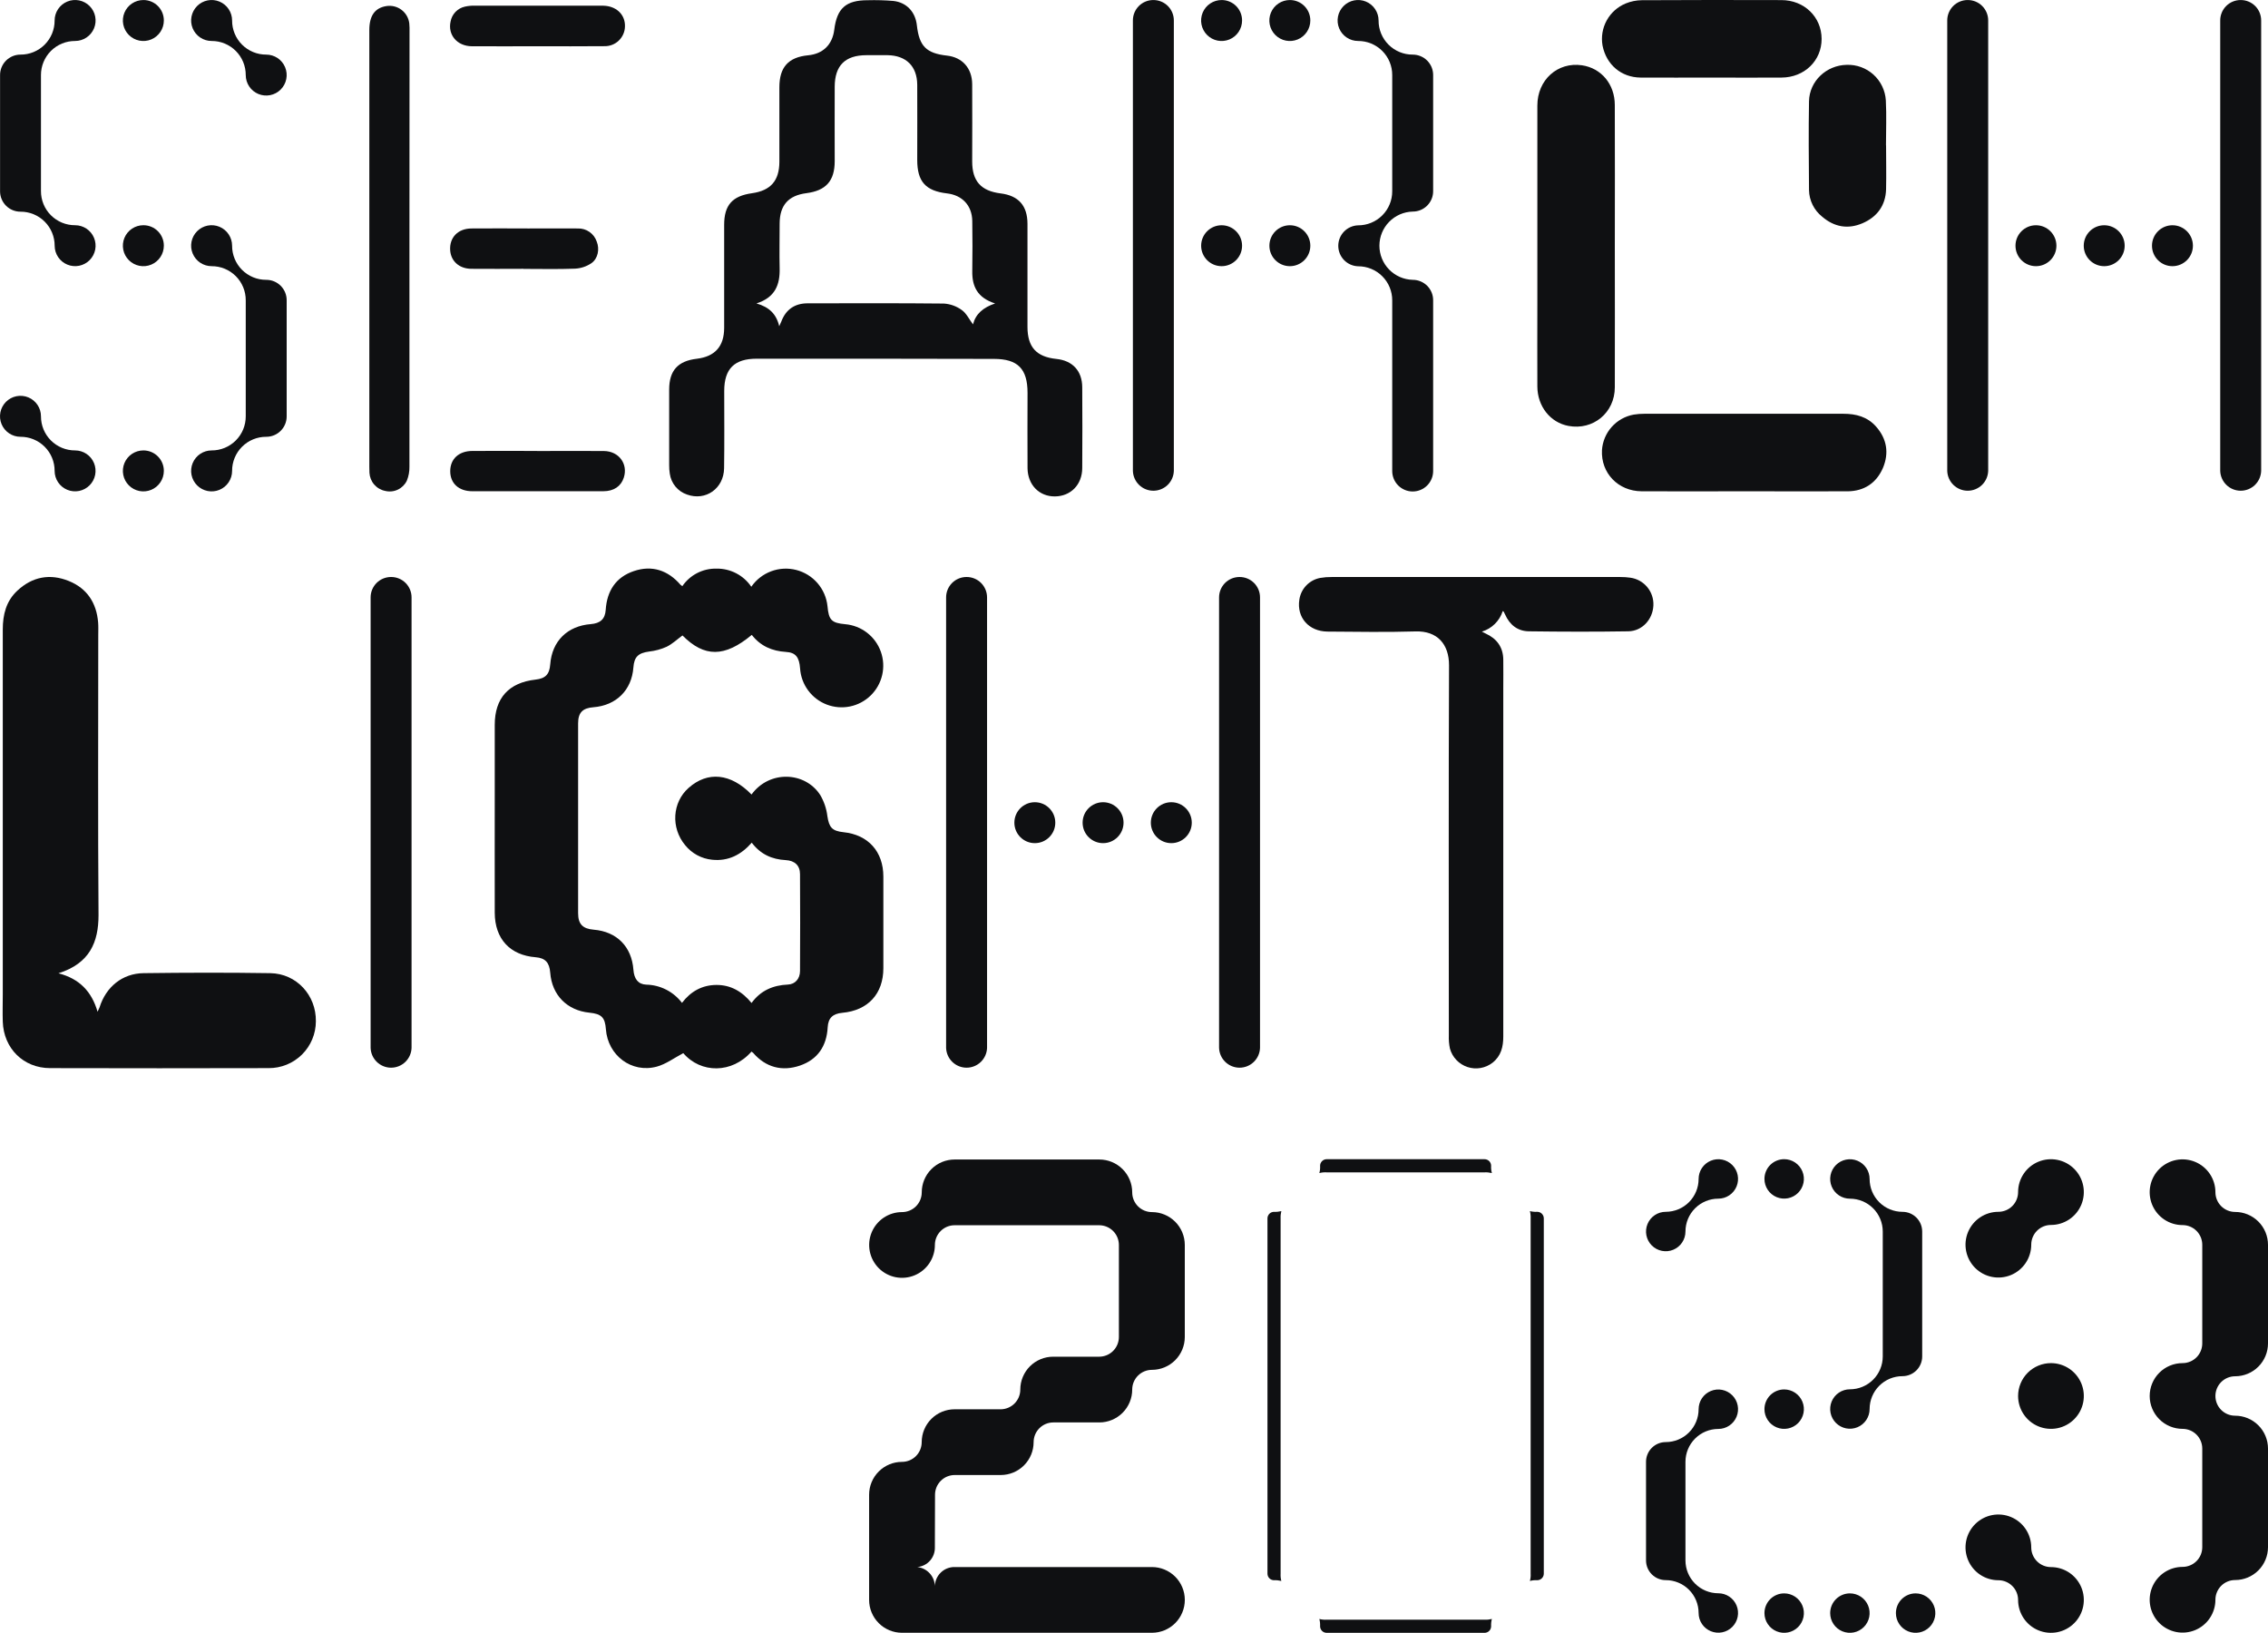<svg width="350" height="252" viewBox="0 0 350 252" fill="none" xmlns="http://www.w3.org/2000/svg">
<path d="M60.352 89.04C59.936 89.039 59.525 89.119 59.141 89.277C58.757 89.435 58.408 89.668 58.114 89.962C57.821 90.255 57.588 90.604 57.43 90.988C57.272 91.372 57.192 91.783 57.194 92.198V161.705C57.22 162.525 57.565 163.303 58.155 163.873C58.744 164.444 59.533 164.763 60.353 164.763C61.174 164.763 61.962 164.444 62.552 163.873C63.141 163.303 63.486 162.525 63.513 161.705V92.198C63.515 91.783 63.434 91.371 63.276 90.987C63.117 90.603 62.885 90.254 62.591 89.96C62.297 89.667 61.947 89.434 61.563 89.276C61.179 89.118 60.767 89.038 60.352 89.04Z" fill="#0F1012"/>
<path d="M180.758 130.112C182.502 130.112 183.916 128.698 183.916 126.954C183.916 125.21 182.502 123.796 180.758 123.796C179.014 123.796 177.6 125.21 177.6 126.954C177.6 128.698 179.014 130.112 180.758 130.112Z" fill="#0F1012"/>
<path d="M191.29 89.04C190.874 89.039 190.463 89.119 190.079 89.277C189.694 89.435 189.345 89.668 189.051 89.961C188.758 90.255 188.525 90.604 188.366 90.988C188.208 91.372 188.127 91.783 188.128 92.198V161.705C188.155 162.525 188.5 163.302 189.089 163.873C189.679 164.444 190.467 164.763 191.288 164.763C192.109 164.763 192.897 164.444 193.487 163.873C194.076 163.302 194.421 162.525 194.448 161.705V92.198C194.449 91.783 194.369 91.372 194.211 90.988C194.053 90.604 193.82 90.255 193.527 89.962C193.233 89.668 192.884 89.435 192.5 89.277C192.116 89.119 191.705 89.039 191.29 89.04Z" fill="#0F1012"/>
<path d="M159.696 130.112C161.44 130.112 162.854 128.698 162.854 126.954C162.854 125.21 161.44 123.796 159.696 123.796C157.952 123.796 156.538 125.21 156.538 126.954C156.538 128.698 157.952 130.112 159.696 130.112Z" fill="#0F1012"/>
<path d="M149.162 89.04C148.747 89.039 148.336 89.119 147.952 89.277C147.568 89.435 147.219 89.668 146.925 89.962C146.632 90.255 146.399 90.604 146.241 90.988C146.083 91.372 146.003 91.783 146.004 92.198V161.705C146.031 162.525 146.376 163.302 146.965 163.873C147.555 164.444 148.343 164.763 149.164 164.763C149.985 164.763 150.773 164.444 151.363 163.873C151.952 163.302 152.297 162.525 152.324 161.705V92.198C152.325 91.783 152.244 91.372 152.086 90.988C151.927 90.604 151.694 90.255 151.401 89.961C151.107 89.668 150.758 89.435 150.373 89.277C149.989 89.119 149.578 89.039 149.162 89.04Z" fill="#0F1012"/>
<path d="M170.228 130.112C171.972 130.112 173.386 128.698 173.386 126.954C173.386 125.21 171.972 123.796 170.228 123.796C168.484 123.796 167.07 125.21 167.07 126.954C167.07 128.698 168.484 130.112 170.228 130.112Z" fill="#0F1012"/>
<path d="M9.021 150.195C12.243 151.03 14.143 152.985 15.056 156.129C15.171 155.909 15.273 155.684 15.364 155.453C16.351 152.302 18.87 150.216 22.157 150.175C28.672 150.09 35.191 150.074 41.706 150.175C45.764 150.239 48.807 153.58 48.746 157.614C48.743 158.566 48.553 159.509 48.184 160.388C47.816 161.267 47.279 162.064 46.602 162.735C45.925 163.405 45.122 163.935 44.239 164.295C43.357 164.654 42.412 164.836 41.459 164.829C30.218 164.858 18.976 164.858 7.733 164.829C3.621 164.829 0.561 161.786 0.429 157.661C0.382 156.248 0.429 154.831 0.429 153.414C0.429 134.662 0.429 115.91 0.429 97.159C0.429 94.843 0.943 92.763 2.678 91.147C5.001 88.98 7.726 88.483 10.63 89.662C13.443 90.802 14.897 93.044 15.144 96.063C15.195 96.682 15.164 97.307 15.164 97.93C15.164 112.364 15.1 126.798 15.205 141.235C15.198 145.354 13.88 148.66 9.021 150.195Z" fill="#0F1012"/>
<path d="M115.977 122.608C118.716 118.835 124.237 119.038 126.587 122.696C127.167 123.687 127.539 124.786 127.679 125.925C127.943 127.667 128.389 128.238 130.178 128.424C133.985 128.82 136.318 131.409 136.321 135.274C136.321 139.981 136.321 144.688 136.321 149.397C136.321 153.367 133.954 155.926 130.005 156.291C128.514 156.43 127.811 157.086 127.73 158.533C127.571 161.438 126.171 163.51 123.442 164.44C120.714 165.37 118.178 164.741 116.21 162.455C116.136 162.387 116.055 162.328 115.967 162.279C112.981 165.688 108.156 165.681 105.445 162.519C104.048 163.25 102.78 164.21 101.357 164.599C97.458 165.65 93.8 162.864 93.502 158.827C93.371 157.008 92.826 156.46 90.966 156.274C87.521 155.936 85.175 153.57 84.911 150.104C84.793 148.535 84.137 147.835 82.669 147.72C78.707 147.412 76.363 144.89 76.35 140.846C76.333 134.557 76.35 128.268 76.35 121.983C76.35 118.602 76.35 115.237 76.35 111.863C76.35 107.721 78.507 105.344 82.649 104.874C84.184 104.702 84.796 104.063 84.914 102.507C85.188 98.94 87.552 96.597 91.159 96.313C92.63 96.198 93.381 95.539 93.475 94.102C93.668 91.174 95.041 89.064 97.827 88.124C100.613 87.184 103.074 87.992 105.019 90.244C105.106 90.321 105.2 90.391 105.299 90.454C105.882 89.601 106.668 88.907 107.587 88.435C108.506 87.962 109.528 87.727 110.56 87.749C111.619 87.731 112.666 87.977 113.606 88.465C114.546 88.953 115.349 89.668 115.943 90.545C116.694 89.457 117.759 88.626 118.996 88.162C120.234 87.698 121.583 87.624 122.864 87.951C124.144 88.277 125.294 88.987 126.159 89.987C127.023 90.986 127.561 92.227 127.699 93.541C127.889 95.691 128.325 96.134 130.448 96.327C131.672 96.435 132.838 96.892 133.81 97.644C134.781 98.395 135.517 99.409 135.93 100.566C136.343 101.723 136.415 102.973 136.139 104.17C135.863 105.367 135.25 106.459 134.372 107.318C133.494 108.177 132.388 108.766 131.186 109.016C129.983 109.265 128.734 109.165 127.587 108.727C126.44 108.289 125.442 107.531 124.712 106.543C123.983 105.555 123.551 104.379 123.47 103.153C123.344 101.415 122.793 100.695 121.292 100.604C119.135 100.472 117.35 99.691 116.017 97.973C111.832 101.456 108.701 101.469 105.32 98.061C104.511 98.653 103.768 99.366 102.885 99.802C102.028 100.189 101.115 100.439 100.18 100.543C98.507 100.769 97.868 101.348 97.746 102.998C97.489 106.497 95.105 108.867 91.565 109.141C89.922 109.266 89.219 109.963 89.215 111.62C89.202 121.384 89.202 131.15 89.215 140.917C89.215 142.608 89.922 143.325 91.626 143.467C95.186 143.761 97.485 146.084 97.749 149.647C97.857 151.068 98.479 151.889 99.72 151.947C100.794 151.968 101.848 152.233 102.805 152.72C103.762 153.207 104.596 153.904 105.245 154.76C106.598 152.981 108.366 152.001 110.57 151.994C112.775 151.987 114.537 153.008 115.98 154.777C117.397 152.832 119.311 152.035 121.613 151.933C122.712 151.886 123.453 151.024 123.459 149.86C123.489 144.874 123.489 139.886 123.459 134.895C123.459 133.567 122.651 132.803 121.245 132.728C119.125 132.617 117.367 131.832 116.011 130.04C114.374 131.907 112.396 132.931 109.894 132.671C109.086 132.593 108.302 132.354 107.588 131.968C106.874 131.583 106.244 131.058 105.735 130.426C103.497 127.751 103.747 123.809 106.266 121.587C109.215 118.97 112.785 119.325 115.977 122.608Z" fill="#0F1012"/>
<path d="M231.903 94.302C231.664 95.051 231.246 95.732 230.685 96.284C230.125 96.836 229.438 97.243 228.684 97.47C228.989 97.625 229.124 97.7 229.262 97.764C231 98.552 231.967 99.874 231.988 101.801C232.011 103.289 231.988 104.773 231.988 106.257C231.988 124.15 231.988 142.043 231.988 159.937C231.988 161.543 231.65 162.952 230.331 163.994C229.79 164.414 229.154 164.695 228.48 164.811C227.805 164.927 227.112 164.876 226.462 164.66C225.811 164.445 225.224 164.073 224.752 163.577C224.28 163.081 223.937 162.476 223.755 161.816C223.613 161.14 223.556 160.448 223.585 159.757C223.585 140.721 223.538 121.689 223.616 102.656C223.616 99.41 221.814 97.338 218.446 97.439C213.926 97.575 209.395 97.493 204.871 97.463C201.97 97.443 200.09 95.282 200.516 92.543C200.634 91.716 201.009 90.947 201.588 90.344C202.167 89.741 202.92 89.335 203.742 89.183C204.32 89.084 204.906 89.038 205.493 89.044C220.345 89.044 235.199 89.044 250.053 89.044C250.571 89.04 251.089 89.075 251.602 89.149C252.621 89.291 253.551 89.809 254.208 90.602C254.865 91.395 255.201 92.404 255.152 93.433C255.057 95.58 253.431 97.389 251.277 97.422C246.168 97.504 241.056 97.49 235.944 97.422C234.206 97.402 232.975 96.428 232.268 94.826C232.201 94.67 232.12 94.521 232.038 94.369C232.015 94.356 231.974 94.346 231.903 94.302Z" fill="#0F1012"/>
<path d="M41.082 43.182C40.39 43.185 39.704 43.051 39.064 42.787C38.424 42.523 37.843 42.136 37.353 41.646C36.864 41.157 36.476 40.576 36.213 39.936C35.949 39.296 35.815 38.61 35.818 37.918C35.818 37.292 35.633 36.681 35.286 36.161C34.939 35.64 34.446 35.235 33.868 34.995C33.291 34.755 32.655 34.692 32.041 34.813C31.428 34.935 30.864 35.236 30.422 35.678C29.979 36.12 29.678 36.683 29.556 37.297C29.433 37.91 29.496 38.546 29.735 39.123C29.974 39.701 30.38 40.195 30.899 40.543C31.419 40.89 32.031 41.076 32.656 41.076C33.349 41.073 34.035 41.207 34.675 41.47C35.315 41.734 35.897 42.121 36.387 42.611C36.877 43.1 37.264 43.682 37.528 44.322C37.792 44.962 37.927 45.648 37.924 46.34V64.244C37.927 64.936 37.792 65.622 37.528 66.262C37.264 66.902 36.877 67.484 36.387 67.973C35.897 68.463 35.315 68.85 34.675 69.114C34.035 69.377 33.349 69.511 32.656 69.508C32.031 69.508 31.42 69.693 30.9 70.041C30.38 70.388 29.975 70.882 29.735 71.46C29.496 72.037 29.433 72.673 29.555 73.286C29.677 73.899 29.979 74.463 30.421 74.905C30.863 75.347 31.426 75.648 32.039 75.77C32.653 75.892 33.288 75.829 33.866 75.59C34.444 75.351 34.937 74.946 35.285 74.426C35.632 73.906 35.818 73.295 35.818 72.669C35.815 71.977 35.949 71.291 36.213 70.652C36.476 70.012 36.864 69.43 37.353 68.941C37.843 68.451 38.424 68.064 39.064 67.8C39.704 67.537 40.39 67.402 41.082 67.405C41.497 67.406 41.909 67.325 42.293 67.167C42.677 67.008 43.026 66.776 43.319 66.482C43.613 66.188 43.845 65.839 44.003 65.455C44.161 65.071 44.242 64.659 44.24 64.244V46.34C44.242 45.925 44.161 45.514 44.003 45.13C43.845 44.746 43.613 44.397 43.319 44.103C43.025 43.81 42.676 43.577 42.293 43.419C41.909 43.261 41.497 43.181 41.082 43.182Z" fill="#0F1012"/>
<path d="M41.082 8.427C40.39 8.43 39.704 8.296 39.064 8.032C38.424 7.768 37.843 7.381 37.353 6.891C36.864 6.402 36.476 5.821 36.213 5.181C35.949 4.541 35.815 3.855 35.818 3.163C35.818 2.538 35.632 1.926 35.285 1.406C34.937 0.887 34.444 0.481 33.866 0.242C33.288 0.003 32.653 -0.06 32.039 0.062C31.426 0.184 30.863 0.485 30.421 0.927C29.979 1.369 29.677 1.933 29.555 2.546C29.433 3.159 29.496 3.795 29.735 4.373C29.975 4.95 30.38 5.444 30.9 5.791C31.42 6.139 32.031 6.324 32.656 6.324C33.349 6.321 34.035 6.455 34.675 6.718C35.315 6.982 35.897 7.369 36.387 7.859C36.877 8.348 37.265 8.93 37.528 9.57C37.792 10.21 37.927 10.896 37.924 11.589C37.925 12.213 38.11 12.823 38.458 13.342C38.805 13.861 39.299 14.265 39.876 14.504C40.453 14.742 41.088 14.804 41.7 14.682C42.312 14.56 42.875 14.259 43.316 13.817C43.758 13.375 44.058 12.813 44.179 12.2C44.301 11.588 44.238 10.953 43.999 10.376C43.76 9.799 43.355 9.306 42.836 8.959C42.317 8.612 41.706 8.427 41.082 8.427Z" fill="#0F1012"/>
<path d="M22.127 69.508C21.502 69.507 20.89 69.692 20.37 70.039C19.849 70.386 19.444 70.88 19.204 71.457C18.964 72.035 18.901 72.671 19.023 73.284C19.144 73.898 19.445 74.461 19.887 74.904C20.329 75.346 20.892 75.648 21.506 75.77C22.119 75.892 22.755 75.83 23.333 75.591C23.91 75.352 24.404 74.946 24.752 74.426C25.099 73.906 25.285 73.295 25.285 72.67C25.287 72.254 25.206 71.843 25.048 71.459C24.89 71.074 24.658 70.725 24.364 70.431C24.071 70.138 23.722 69.905 23.338 69.746C22.954 69.588 22.542 69.507 22.127 69.508Z" fill="#0F1012"/>
<path d="M11.587 6.324C12.212 6.325 12.824 6.14 13.344 5.793C13.864 5.446 14.27 4.953 14.51 4.375C14.75 3.797 14.813 3.162 14.691 2.548C14.57 1.935 14.269 1.371 13.827 0.929C13.385 0.486 12.822 0.185 12.208 0.062C11.595 -0.06 10.959 0.003 10.381 0.242C9.803 0.481 9.309 0.886 8.962 1.406C8.614 1.926 8.429 2.537 8.429 3.163C8.432 3.855 8.297 4.54 8.034 5.18C7.771 5.82 7.383 6.401 6.894 6.89C6.405 7.379 5.824 7.767 5.185 8.031C4.545 8.295 3.86 8.43 3.168 8.427C2.752 8.426 2.341 8.507 1.957 8.665C1.573 8.824 1.224 9.057 0.931 9.35C0.637 9.644 0.405 9.993 0.246 10.377C0.088 10.762 0.008 11.173 0.01 11.589V29.509C0.008 29.924 0.088 30.335 0.247 30.719C0.405 31.103 0.637 31.452 0.931 31.746C1.224 32.039 1.573 32.272 1.957 32.43C2.341 32.588 2.753 32.669 3.168 32.667C3.86 32.664 4.547 32.798 5.187 33.062C5.827 33.326 6.409 33.714 6.899 34.204C7.388 34.693 7.776 35.275 8.04 35.916C8.304 36.556 8.438 37.242 8.436 37.935C8.44 38.559 8.628 39.167 8.978 39.684C9.328 40.201 9.823 40.603 10.401 40.838C10.979 41.074 11.613 41.133 12.225 41.009C12.836 40.884 13.397 40.581 13.836 40.138C14.275 39.695 14.574 39.131 14.693 38.519C14.813 37.906 14.748 37.272 14.507 36.697C14.267 36.121 13.861 35.629 13.341 35.284C12.821 34.939 12.211 34.755 11.587 34.756C10.895 34.759 10.209 34.625 9.569 34.361C8.929 34.097 8.348 33.71 7.858 33.22C7.369 32.731 6.981 32.15 6.718 31.51C6.454 30.87 6.32 30.184 6.322 29.492V11.589C6.32 10.897 6.454 10.211 6.718 9.571C6.981 8.931 7.369 8.35 7.858 7.86C8.348 7.371 8.929 6.983 9.569 6.719C10.209 6.456 10.895 6.322 11.587 6.324Z" fill="#0F1012"/>
<path d="M22.127 34.756C21.502 34.755 20.89 34.94 20.37 35.287C19.849 35.634 19.444 36.128 19.204 36.705C18.964 37.283 18.901 37.919 19.023 38.532C19.144 39.146 19.445 39.709 19.887 40.152C20.329 40.594 20.892 40.895 21.506 41.018C22.119 41.14 22.755 41.078 23.333 40.839C23.91 40.599 24.404 40.194 24.752 39.674C25.099 39.154 25.285 38.543 25.285 37.917C25.287 37.502 25.207 37.09 25.049 36.706C24.891 36.321 24.659 35.972 24.365 35.678C24.072 35.384 23.723 35.151 23.338 34.993C22.954 34.835 22.542 34.754 22.127 34.756Z" fill="#0F1012"/>
<path d="M11.587 69.507C10.895 69.51 10.209 69.376 9.569 69.112C8.93 68.848 8.348 68.461 7.859 67.971C7.369 67.482 6.982 66.901 6.718 66.261C6.454 65.621 6.32 64.935 6.323 64.243C6.323 63.618 6.137 63.006 5.79 62.486C5.443 61.967 4.949 61.561 4.371 61.322C3.794 61.083 3.158 61.02 2.545 61.142C1.931 61.264 1.368 61.565 0.926 62.007C0.484 62.45 0.183 63.013 0.061 63.626C-0.061 64.239 0.001 64.875 0.241 65.453C0.48 66.03 0.885 66.524 1.405 66.871C1.925 67.219 2.536 67.404 3.161 67.404C3.854 67.401 4.54 67.535 5.18 67.799C5.821 68.062 6.402 68.45 6.892 68.939C7.382 69.428 7.77 70.01 8.034 70.65C8.297 71.29 8.432 71.976 8.429 72.669C8.43 73.293 8.616 73.903 8.963 74.422C9.31 74.941 9.804 75.345 10.381 75.584C10.958 75.822 11.593 75.884 12.205 75.762C12.818 75.64 13.38 75.339 13.821 74.897C14.263 74.455 14.563 73.893 14.685 73.28C14.806 72.668 14.744 72.033 14.505 71.456C14.265 70.879 13.861 70.386 13.341 70.039C12.822 69.692 12.212 69.507 11.587 69.507Z" fill="#0F1012"/>
<path d="M199.053 41.076C200.797 41.076 202.211 39.662 202.211 37.918C202.211 36.174 200.797 34.76 199.053 34.76C197.309 34.76 195.895 36.174 195.895 37.918C195.895 39.662 197.309 41.076 199.053 41.076Z" fill="#0F1012"/>
<path d="M218.007 8.427C217.315 8.43 216.63 8.296 215.99 8.032C215.35 7.768 214.768 7.381 214.279 6.891C213.789 6.402 213.402 5.821 213.138 5.181C212.875 4.541 212.74 3.855 212.743 3.163C212.743 2.538 212.558 1.926 212.21 1.406C211.863 0.887 211.369 0.481 210.791 0.242C210.214 0.003 209.578 -0.06 208.965 0.062C208.352 0.184 207.788 0.485 207.346 0.927C206.904 1.369 206.603 1.933 206.481 2.546C206.359 3.159 206.422 3.795 206.661 4.373C206.9 4.95 207.305 5.444 207.825 5.791C208.345 6.139 208.956 6.324 209.582 6.324C210.274 6.321 210.96 6.455 211.6 6.718C212.241 6.982 212.823 7.369 213.312 7.859C213.802 8.348 214.19 8.93 214.454 9.57C214.718 10.21 214.852 10.896 214.849 11.589V29.509C214.852 30.201 214.718 30.887 214.454 31.527C214.19 32.167 213.802 32.749 213.312 33.238C212.823 33.728 212.241 34.115 211.6 34.379C210.96 34.642 210.274 34.776 209.582 34.773C208.761 34.8 207.984 35.145 207.413 35.734C206.843 36.324 206.524 37.112 206.524 37.933C206.524 38.753 206.843 39.542 207.413 40.132C207.984 40.721 208.761 41.066 209.582 41.093C210.274 41.089 210.96 41.223 211.6 41.487C212.241 41.75 212.823 42.138 213.312 42.627C213.802 43.117 214.19 43.698 214.454 44.338C214.718 44.979 214.852 45.665 214.849 46.357V72.686C214.849 73.524 215.182 74.327 215.774 74.919C216.367 75.511 217.17 75.844 218.007 75.844C218.845 75.844 219.648 75.511 220.24 74.919C220.833 74.327 221.165 73.524 221.165 72.686V46.34C221.167 45.925 221.087 45.513 220.929 45.13C220.771 44.745 220.538 44.397 220.244 44.103C219.951 43.809 219.602 43.577 219.218 43.419C218.834 43.261 218.423 43.18 218.007 43.182C216.634 43.147 215.328 42.577 214.369 41.593C213.41 40.61 212.873 39.29 212.873 37.916C212.873 36.542 213.41 35.222 214.369 34.239C215.328 33.255 216.634 32.685 218.007 32.65C218.423 32.652 218.834 32.571 219.218 32.413C219.602 32.255 219.951 32.023 220.244 31.729C220.538 31.435 220.771 31.086 220.929 30.703C221.087 30.319 221.167 29.907 221.165 29.492V11.589C221.167 11.173 221.087 10.762 220.929 10.377C220.771 9.993 220.538 9.644 220.245 9.35C219.951 9.057 219.602 8.824 219.218 8.665C218.834 8.507 218.423 8.426 218.007 8.427Z" fill="#0F1012"/>
<path d="M188.52 0.005C187.894 0.005 187.283 0.19 186.762 0.537C186.242 0.884 185.836 1.377 185.596 1.955C185.357 2.533 185.294 3.169 185.416 3.783C185.537 4.396 185.839 4.96 186.281 5.402C186.723 5.844 187.287 6.146 187.9 6.267C188.514 6.389 189.15 6.326 189.728 6.087C190.306 5.847 190.799 5.441 191.146 4.921C191.493 4.4 191.678 3.789 191.678 3.163C191.68 2.748 191.599 2.337 191.441 1.953C191.283 1.569 191.05 1.22 190.757 0.926C190.463 0.633 190.114 0.4 189.73 0.242C189.346 0.084 188.935 0.003 188.52 0.005Z" fill="#0F1012"/>
<path d="M188.52 41.076C190.264 41.076 191.678 39.662 191.678 37.918C191.678 36.174 190.264 34.76 188.52 34.76C186.776 34.76 185.362 36.174 185.362 37.918C185.362 39.662 186.776 41.076 188.52 41.076Z" fill="#0F1012"/>
<path d="M177.988 0.005C177.572 0.003 177.161 0.084 176.777 0.242C176.393 0.4 176.044 0.633 175.751 0.926C175.457 1.22 175.224 1.569 175.066 1.953C174.908 2.337 174.828 2.748 174.83 3.163V72.67C174.856 73.49 175.201 74.267 175.791 74.838C176.38 75.409 177.169 75.728 177.989 75.728C178.81 75.728 179.598 75.409 180.188 74.838C180.778 74.267 181.122 73.49 181.149 72.67V3.163C181.15 2.748 181.069 2.336 180.911 1.952C180.753 1.568 180.52 1.22 180.226 0.926C179.932 0.632 179.583 0.4 179.199 0.242C178.815 0.084 178.403 0.003 177.988 0.005Z" fill="#0F1012"/>
<path d="M345.784 0.005C345.369 0.003 344.957 0.084 344.573 0.242C344.189 0.4 343.84 0.633 343.547 0.926C343.253 1.22 343.021 1.569 342.863 1.953C342.704 2.337 342.624 2.748 342.626 3.163V72.67C342.653 73.49 342.997 74.267 343.587 74.838C344.177 75.409 344.965 75.728 345.785 75.728C346.606 75.728 347.394 75.409 347.984 74.838C348.574 74.267 348.918 73.49 348.945 72.67V3.163C348.946 2.748 348.866 2.336 348.707 1.952C348.549 1.568 348.316 1.22 348.022 0.926C347.728 0.632 347.379 0.4 346.995 0.242C346.611 0.084 346.199 0.003 345.784 0.005Z" fill="#0F1012"/>
<path d="M335.255 41.076C337 41.076 338.413 39.662 338.413 37.918C338.413 36.174 337 34.76 335.255 34.76C333.511 34.76 332.097 36.174 332.097 37.918C332.097 39.662 333.511 41.076 335.255 41.076Z" fill="#0F1012"/>
<path d="M314.19 41.076C315.934 41.076 317.348 39.662 317.348 37.918C317.348 36.174 315.934 34.76 314.19 34.76C312.446 34.76 311.032 36.174 311.032 37.918C311.032 39.662 312.446 41.076 314.19 41.076Z" fill="#0F1012"/>
<path d="M303.661 0.005C303.246 0.003 302.834 0.084 302.45 0.242C302.066 0.4 301.717 0.632 301.423 0.926C301.129 1.22 300.896 1.568 300.738 1.952C300.579 2.336 300.498 2.748 300.5 3.163V72.67C300.527 73.49 300.871 74.267 301.461 74.838C302.051 75.409 302.839 75.728 303.659 75.728C304.48 75.728 305.268 75.409 305.858 74.838C306.448 74.267 306.792 73.49 306.819 72.67V3.163C306.821 2.748 306.74 2.337 306.582 1.953C306.424 1.569 306.192 1.22 305.898 0.926C305.605 0.633 305.256 0.4 304.872 0.242C304.488 0.084 304.076 0.003 303.661 0.005Z" fill="#0F1012"/>
<path d="M22.127 0.005C21.501 0.005 20.89 0.19 20.369 0.537C19.849 0.884 19.443 1.377 19.203 1.955C18.964 2.533 18.901 3.169 19.023 3.783C19.145 4.396 19.446 4.96 19.888 5.402C20.33 5.844 20.894 6.146 21.508 6.267C22.121 6.389 22.757 6.326 23.335 6.087C23.913 5.847 24.406 5.441 24.753 4.921C25.101 4.4 25.286 3.789 25.285 3.163C25.287 2.748 25.206 2.337 25.048 1.953C24.89 1.569 24.658 1.22 24.364 0.926C24.07 0.633 23.721 0.4 23.337 0.242C22.954 0.084 22.542 0.003 22.127 0.005Z" fill="#0F1012"/>
<path d="M199.052 0.005C198.427 0.005 197.815 0.19 197.295 0.537C196.774 0.884 196.369 1.377 196.129 1.955C195.889 2.533 195.826 3.169 195.948 3.783C196.07 4.396 196.371 4.96 196.814 5.402C197.256 5.844 197.819 6.146 198.433 6.267C199.047 6.389 199.683 6.326 200.26 6.087C200.838 5.847 201.332 5.441 201.679 4.921C202.026 4.4 202.211 3.789 202.21 3.163C202.212 2.748 202.132 2.337 201.974 1.953C201.816 1.569 201.583 1.22 201.289 0.926C200.996 0.633 200.647 0.4 200.263 0.242C199.879 0.084 199.468 0.003 199.052 0.005Z" fill="#0F1012"/>
<path d="M324.724 41.076C326.468 41.076 327.882 39.662 327.882 37.918C327.882 36.174 326.468 34.76 324.724 34.76C322.98 34.76 321.566 36.174 321.566 37.918C321.566 39.662 322.98 41.076 324.724 41.076Z" fill="#0F1012"/>
<path d="M135.195 55.354H116.775C113.329 55.354 111.767 56.906 111.764 60.328C111.764 64.304 111.804 68.284 111.743 72.26C111.696 75.394 108.893 77.352 106.026 76.318C105.326 76.082 104.705 75.655 104.235 75.086C103.764 74.517 103.462 73.827 103.362 73.095C103.291 72.648 103.26 72.196 103.267 71.743C103.267 67.871 103.267 64 103.267 60.125C103.267 57.173 104.619 55.699 107.541 55.361C110.327 55.023 111.747 53.454 111.754 50.607C111.754 45.306 111.754 40.001 111.754 34.699C111.754 31.656 113.011 30.246 116.034 29.82C118.928 29.414 120.264 27.899 120.274 24.968C120.274 21.13 120.274 17.293 120.274 13.472C120.274 10.361 121.66 8.826 124.717 8.532C127.009 8.312 128.456 6.892 128.744 4.59C129.153 1.27 130.549 0.029 133.917 0.035C135.24 -0.002 136.564 0.035 137.883 0.147C139.912 0.38 141.264 1.838 141.491 3.9C141.859 7.139 142.941 8.225 146.147 8.583C148.497 8.843 150.008 10.517 150.028 12.978C150.059 16.955 150.028 20.931 150.028 24.91C150.028 27.954 151.381 29.458 154.403 29.844C157.173 30.182 158.552 31.727 158.562 34.53C158.562 39.835 158.562 45.137 158.562 50.442C158.562 53.556 159.932 55.07 163.012 55.388C165.511 55.642 166.998 57.228 167.012 59.753C167.039 63.905 167.039 68.057 167.012 72.21C167.012 74.793 165.237 76.581 162.802 76.605C160.368 76.629 158.596 74.813 158.572 72.247C158.539 68.372 158.572 64.5 158.572 60.626C158.572 56.906 157.064 55.388 153.392 55.385L135.195 55.354ZM153.568 46.827C150.863 45.968 150.001 44.23 150.042 41.843C150.082 39.265 150.082 36.684 150.042 34.1C150.001 31.71 148.503 30.121 146.14 29.844C142.833 29.455 141.552 28.021 141.548 24.691C141.548 20.819 141.569 16.951 141.548 13.08C141.528 10.216 139.834 8.559 136.967 8.515C135.885 8.515 134.803 8.515 133.724 8.515C130.428 8.515 128.825 10.104 128.812 13.381C128.795 17.218 128.812 21.053 128.812 24.877C128.812 27.92 127.459 29.421 124.44 29.81C121.664 30.168 120.328 31.673 120.315 34.493C120.315 36.792 120.264 39.098 120.315 41.397C120.379 43.923 119.638 45.904 116.737 46.824C118.695 47.382 119.814 48.457 120.25 50.344C120.399 50.005 120.494 49.83 120.565 49.64C121.268 47.754 122.648 46.81 124.643 46.807C131.652 46.807 138.661 46.766 145.667 46.844C146.661 46.91 147.616 47.255 148.422 47.842C149.132 48.339 149.552 49.255 150.153 50.056C150.569 48.453 151.699 47.456 153.568 46.827Z" fill="#0F1012"/>
<path d="M63.184 38.425C63.184 49.619 63.184 60.815 63.184 72.013C63.2 72.757 63.063 73.496 62.782 74.184C62.489 74.789 61.998 75.274 61.39 75.56C60.782 75.847 60.094 75.916 59.442 75.756C58.783 75.627 58.186 75.281 57.746 74.774C57.307 74.267 57.049 73.627 57.014 72.957C56.994 72.649 56.994 72.341 56.994 72.034C56.994 49.572 56.994 27.111 56.994 4.651C56.994 2.402 57.863 1.199 59.672 0.931C60.077 0.873 60.49 0.895 60.887 0.999C61.283 1.102 61.655 1.284 61.98 1.533C62.305 1.782 62.577 2.094 62.78 2.45C62.983 2.806 63.112 3.199 63.161 3.606C63.199 4.048 63.211 4.491 63.198 4.935L63.184 38.425Z" fill="#0F1012"/>
<path d="M82.93 7.139C79.549 7.139 76.188 7.16 72.817 7.139C70.552 7.122 69.077 5.391 69.534 3.325C69.633 2.766 69.895 2.248 70.289 1.838C70.683 1.428 71.19 1.144 71.745 1.023C72.243 0.912 72.753 0.862 73.263 0.874C79.701 0.874 86.136 0.874 92.57 0.874C92.876 0.867 93.183 0.877 93.489 0.905C95.305 1.104 96.498 2.392 96.444 4.083C96.437 4.494 96.348 4.899 96.183 5.275C96.017 5.651 95.779 5.99 95.481 6.273C95.184 6.556 94.833 6.778 94.449 6.924C94.065 7.07 93.656 7.139 93.246 7.126C89.797 7.163 86.358 7.136 82.93 7.139Z" fill="#0F1012"/>
<path d="M82.88 69.599C86.318 69.599 89.76 69.565 93.199 69.599C95.519 69.629 96.945 71.594 96.266 73.707C95.836 75.042 94.727 75.803 93.108 75.806C88.854 75.806 84.597 75.806 80.341 75.806C77.855 75.806 75.37 75.806 72.902 75.806C70.796 75.806 69.48 74.593 69.48 72.709C69.48 70.826 70.806 69.602 72.888 69.588C76.226 69.565 79.563 69.588 82.897 69.588L82.88 69.599Z" fill="#0F1012"/>
<path d="M80.77 41.481C78.082 41.481 75.394 41.512 72.706 41.481C70.85 41.458 69.575 40.281 69.47 38.611C69.348 36.66 70.653 35.28 72.733 35.257C75.661 35.223 78.586 35.257 81.524 35.257C84.077 35.257 86.629 35.24 89.182 35.257C89.82 35.238 90.448 35.425 90.971 35.791C91.495 36.156 91.887 36.68 92.09 37.285C92.55 38.428 92.296 39.896 91.261 40.619C90.514 41.122 89.643 41.412 88.743 41.458C86.092 41.562 83.434 41.495 80.78 41.495L80.77 41.481Z" fill="#0F1012"/>
<path d="M249.201 37.982C249.201 45.242 249.225 52.501 249.201 59.76C249.201 63.693 245.854 66.435 242.05 65.728C239.251 65.211 237.263 62.716 237.246 59.642C237.222 55.324 237.246 51.01 237.246 46.692C237.246 36.549 237.246 26.413 237.246 16.286C237.246 12.323 240.38 9.523 244.126 10.074C247.112 10.511 249.198 12.992 249.198 16.215C249.216 23.471 249.217 30.727 249.201 37.982Z" fill="#0F1012"/>
<path d="M269.12 75.814C263.856 75.814 258.594 75.844 253.33 75.814C249.695 75.787 247.038 72.987 247.217 69.471C247.304 68.14 247.834 66.876 248.722 65.881C249.611 64.886 250.807 64.216 252.12 63.98C252.669 63.893 253.224 63.85 253.78 63.852C264.011 63.852 274.244 63.852 284.477 63.852C286.425 63.852 288.169 64.311 289.508 65.819C291.199 67.723 291.537 69.924 290.577 72.21C289.562 74.549 287.676 75.8 285.106 75.817C279.777 75.838 274.449 75.814 269.12 75.814Z" fill="#0F1012"/>
<path d="M264.16 11.971C260.501 11.971 256.839 11.995 253.181 11.971C250.195 11.947 247.896 9.986 247.308 7.045C247.07 5.714 247.295 4.342 247.946 3.157C248.597 1.972 249.634 1.046 250.885 0.532C251.665 0.214 252.498 0.045 253.34 0.032C260.528 -0.004 267.718 -0.01 274.908 0.015C278.435 0.015 281.103 2.619 281.113 5.993C281.123 9.367 278.462 11.954 274.929 11.971C271.338 12.001 267.744 11.974 264.16 11.971Z" fill="#0F1012"/>
<path d="M291.061 22.446C291.061 24.698 291.112 26.956 291.061 29.208C290.993 31.717 289.665 33.489 287.419 34.452C285.174 35.416 283.054 35.034 281.198 33.438C280.579 32.947 280.076 32.326 279.725 31.618C279.374 30.91 279.184 30.133 279.169 29.343C279.136 24.769 279.085 20.194 279.169 15.623C279.234 12.492 281.874 10.06 284.988 10.006C286.51 9.952 287.993 10.495 289.121 11.519C290.248 12.543 290.931 13.967 291.024 15.487C291.145 17.8 291.047 20.126 291.047 22.446H291.061Z" fill="#0F1012"/>
<path d="M144.27 238.778C144.292 239.535 144.024 240.271 143.521 240.837C143.019 241.402 142.319 241.755 141.565 241.822C142.294 241.903 142.969 242.244 143.466 242.784C143.963 243.323 144.248 244.023 144.27 244.756C144.29 243.966 144.621 243.215 145.19 242.666C145.759 242.116 146.522 241.813 147.313 241.822H177.77C179.115 241.822 180.405 242.356 181.357 243.307C182.308 244.258 182.842 245.548 182.842 246.893C182.842 248.238 182.308 249.528 181.357 250.479C180.405 251.431 179.115 251.965 177.77 251.965H139.195C137.85 251.965 136.56 251.431 135.609 250.479C134.657 249.528 134.123 248.238 134.123 246.893V230.664C134.123 229.319 134.657 228.029 135.609 227.077C136.56 226.126 137.85 225.592 139.195 225.592C140.002 225.592 140.776 225.271 141.347 224.701C141.917 224.13 142.238 223.356 142.238 222.549C142.238 221.204 142.772 219.914 143.723 218.963C144.674 218.012 145.964 217.477 147.31 217.477H154.41C155.217 217.477 155.991 217.157 156.562 216.586C157.132 216.015 157.453 215.241 157.453 214.434C157.453 213.089 157.987 211.799 158.938 210.848C159.89 209.897 161.18 209.362 162.525 209.362H169.625C170.432 209.362 171.206 209.042 171.777 208.471C172.348 207.9 172.668 207.126 172.668 206.319V192.119C172.668 191.312 172.348 190.537 171.777 189.967C171.206 189.396 170.432 189.076 169.625 189.076H147.316C146.509 189.076 145.735 189.396 145.165 189.967C144.594 190.537 144.273 191.312 144.273 192.119C144.273 193.122 143.976 194.102 143.419 194.936C142.861 195.77 142.069 196.42 141.142 196.804C140.216 197.188 139.196 197.289 138.212 197.093C137.228 196.897 136.325 196.414 135.615 195.705C134.906 194.996 134.423 194.092 134.227 193.108C134.032 192.124 134.132 191.104 134.516 190.178C134.9 189.251 135.55 188.459 136.384 187.902C137.218 187.344 138.198 187.047 139.202 187.047C140.009 187.047 140.783 186.726 141.353 186.156C141.924 185.585 142.245 184.811 142.245 184.004C142.245 182.659 142.779 181.369 143.73 180.418C144.681 179.466 145.971 178.932 147.316 178.932H169.652C170.997 178.932 172.287 179.466 173.238 180.418C174.19 181.369 174.724 182.659 174.724 184.004C174.724 184.811 175.045 185.585 175.615 186.156C176.186 186.726 176.96 187.047 177.767 187.047C179.112 187.047 180.402 187.581 181.353 188.532C182.304 189.483 182.839 190.773 182.839 192.119V206.319C182.839 207.665 182.304 208.955 181.353 209.906C180.402 210.857 179.112 211.391 177.767 211.391C176.96 211.391 176.186 211.712 175.615 212.282C175.045 212.853 174.724 213.627 174.724 214.434C174.724 215.779 174.19 217.069 173.238 218.02C172.287 218.972 170.997 219.506 169.652 219.506H162.552C161.745 219.506 160.971 219.827 160.4 220.397C159.829 220.968 159.509 221.742 159.509 222.549C159.509 223.894 158.974 225.184 158.023 226.135C157.072 227.086 155.782 227.621 154.437 227.621H147.337C146.53 227.621 145.756 227.941 145.185 228.512C144.614 229.083 144.294 229.857 144.294 230.664L144.27 238.778Z" fill="#0F1012"/>
<path d="M195.597 188.021C195.597 187.752 195.704 187.494 195.894 187.304C196.084 187.113 196.342 187.007 196.611 187.007C196.99 187.025 197.37 186.987 197.737 186.895C197.645 187.264 197.607 187.644 197.626 188.024V242.84C197.602 243.22 197.639 243.601 197.737 243.969C197.37 243.877 196.99 243.839 196.611 243.857C196.342 243.857 196.084 243.75 195.894 243.56C195.704 243.37 195.597 243.112 195.597 242.843V188.021ZM230.227 181.025C229.858 180.933 229.477 180.896 229.098 180.914H204.733C204.353 180.89 203.972 180.927 203.604 181.025C203.704 180.659 203.743 180.279 203.719 179.899C203.719 179.63 203.825 179.372 204.016 179.182C204.206 178.992 204.464 178.885 204.733 178.885H229.098C229.367 178.885 229.625 178.992 229.815 179.182C230.005 179.372 230.112 179.63 230.112 179.899C230.087 180.279 230.126 180.659 230.227 181.025ZM229.098 249.947C229.477 249.965 229.858 249.927 230.227 249.835C230.132 250.203 230.093 250.582 230.112 250.961C230.112 251.23 230.005 251.488 229.815 251.678C229.625 251.869 229.367 251.975 229.098 251.975H204.733C204.464 251.975 204.206 251.869 204.016 251.678C203.825 251.488 203.719 251.23 203.719 250.961C203.737 250.582 203.699 250.203 203.604 249.835C203.972 249.933 204.353 249.971 204.733 249.947H229.098ZM236.096 243.969C236.197 243.601 236.236 243.22 236.211 242.84V188.021C236.23 187.641 236.191 187.26 236.096 186.892C236.464 186.99 236.846 187.027 237.226 187.003C237.495 187.003 237.753 187.11 237.943 187.3C238.133 187.491 238.24 187.749 238.24 188.018V242.84C238.24 243.109 238.133 243.367 237.943 243.557C237.753 243.747 237.495 243.854 237.226 243.854C236.846 243.831 236.464 243.87 236.096 243.969Z" fill="#0F1012"/>
<path d="M257.059 187.003C258.404 187.003 259.694 186.468 260.645 185.517C261.596 184.566 262.131 183.276 262.131 181.931C262.131 181.329 262.309 180.741 262.643 180.24C262.978 179.74 263.453 179.35 264.009 179.12C264.565 178.889 265.177 178.829 265.767 178.947C266.358 179.064 266.9 179.354 267.325 179.779C267.751 180.205 268.041 180.747 268.158 181.337C268.276 181.928 268.215 182.54 267.985 183.096C267.755 183.652 267.365 184.127 266.864 184.461C266.364 184.796 265.776 184.974 265.174 184.974C263.829 184.974 262.539 185.508 261.587 186.46C260.636 187.411 260.102 188.701 260.102 190.046C260.102 190.648 259.923 191.236 259.589 191.736C259.255 192.237 258.779 192.627 258.223 192.857C257.667 193.088 257.056 193.148 256.465 193.03C255.875 192.913 255.333 192.623 254.907 192.198C254.482 191.772 254.192 191.23 254.074 190.64C253.957 190.049 254.017 189.437 254.248 188.881C254.478 188.325 254.868 187.85 255.368 187.516C255.869 187.181 256.457 187.003 257.059 187.003ZM254.016 225.582C254.016 224.775 254.336 224.001 254.907 223.43C255.478 222.859 256.252 222.539 257.059 222.539C258.404 222.539 259.694 222.004 260.645 221.053C261.596 220.102 262.131 218.812 262.131 217.467C262.131 216.865 262.309 216.277 262.643 215.776C262.978 215.276 263.453 214.886 264.009 214.656C264.565 214.425 265.177 214.365 265.767 214.482C266.358 214.6 266.9 214.89 267.325 215.315C267.751 215.741 268.041 216.283 268.158 216.873C268.276 217.464 268.215 218.075 267.985 218.632C267.755 219.188 267.365 219.663 266.864 219.997C266.364 220.332 265.776 220.51 265.174 220.51C263.829 220.51 262.539 221.044 261.587 221.996C260.636 222.947 260.102 224.237 260.102 225.582V240.797C260.102 242.142 260.636 243.432 261.587 244.383C262.539 245.334 263.829 245.869 265.174 245.869C265.776 245.869 266.364 246.047 266.864 246.382C267.365 246.716 267.755 247.191 267.985 247.747C268.215 248.303 268.276 248.915 268.158 249.505C268.041 250.096 267.751 250.638 267.325 251.063C266.9 251.489 266.358 251.779 265.767 251.896C265.177 252.014 264.565 251.953 264.009 251.723C263.453 251.493 262.978 251.103 262.643 250.602C262.309 250.102 262.131 249.514 262.131 248.912C262.131 247.567 261.596 246.277 260.645 245.325C259.694 244.374 258.404 243.84 257.059 243.84C256.252 243.84 255.478 243.519 254.907 242.949C254.336 242.378 254.016 241.604 254.016 240.797V225.582ZM275.334 178.881C275.936 178.881 276.524 179.06 277.025 179.394C277.525 179.729 277.915 180.204 278.145 180.76C278.376 181.316 278.436 181.928 278.319 182.518C278.201 183.108 277.911 183.651 277.486 184.076C277.06 184.502 276.518 184.791 275.928 184.909C275.337 185.026 274.726 184.966 274.17 184.736C273.613 184.505 273.138 184.115 272.804 183.615C272.469 183.115 272.291 182.526 272.291 181.924C272.291 181.524 272.37 181.127 272.524 180.757C272.677 180.388 272.902 180.052 273.186 179.769C273.47 179.486 273.806 179.262 274.177 179.11C274.547 178.958 274.944 178.88 275.344 178.881H275.334ZM275.334 214.414C275.936 214.414 276.524 214.592 277.025 214.927C277.525 215.261 277.915 215.736 278.145 216.292C278.376 216.848 278.436 217.46 278.319 218.051C278.201 218.641 277.911 219.183 277.486 219.609C277.06 220.034 276.518 220.324 275.928 220.441C275.337 220.559 274.726 220.499 274.17 220.268C273.613 220.038 273.138 219.648 272.804 219.147C272.469 218.647 272.291 218.059 272.291 217.457C272.291 217.056 272.37 216.66 272.524 216.29C272.677 215.92 272.902 215.584 273.186 215.302C273.47 215.019 273.806 214.795 274.177 214.643C274.547 214.49 274.944 214.413 275.344 214.414H275.334ZM275.334 245.886C275.936 245.886 276.524 246.064 277.025 246.398C277.525 246.733 277.915 247.208 278.145 247.764C278.376 248.32 278.436 248.932 278.319 249.522C278.201 250.113 277.911 250.655 277.486 251.08C277.06 251.506 276.518 251.796 275.928 251.913C275.337 252.031 274.726 251.97 274.17 251.74C273.613 251.51 273.138 251.12 272.804 250.619C272.469 250.119 272.291 249.53 272.291 248.929C272.291 248.528 272.37 248.132 272.524 247.762C272.677 247.392 272.902 247.056 273.186 246.773C273.47 246.491 273.806 246.267 274.177 246.114C274.547 245.962 274.944 245.884 275.344 245.886H275.334ZM290.549 190.049C290.549 188.704 290.015 187.414 289.064 186.463C288.113 185.512 286.823 184.978 285.477 184.978C284.876 184.978 284.287 184.799 283.787 184.465C283.286 184.13 282.896 183.655 282.666 183.099C282.436 182.543 282.376 181.931 282.493 181.341C282.61 180.751 282.9 180.208 283.326 179.783C283.751 179.357 284.294 179.067 284.884 178.95C285.474 178.833 286.086 178.893 286.642 179.123C287.198 179.353 287.673 179.743 288.008 180.244C288.342 180.744 288.521 181.333 288.521 181.934C288.521 183.28 289.055 184.57 290.006 185.521C290.957 186.472 292.247 187.006 293.592 187.006C294.399 187.006 295.173 187.327 295.744 187.897C296.315 188.468 296.635 189.242 296.635 190.049V209.322C296.635 210.129 296.315 210.903 295.744 211.474C295.173 212.044 294.399 212.365 293.592 212.365C292.247 212.365 290.957 212.899 290.006 213.85C289.055 214.801 288.521 216.091 288.521 217.437C288.521 218.038 288.342 218.627 288.008 219.127C287.673 219.628 287.198 220.018 286.642 220.248C286.086 220.478 285.474 220.539 284.884 220.421C284.294 220.304 283.751 220.014 283.326 219.588C282.9 219.163 282.61 218.621 282.493 218.03C282.376 217.44 282.436 216.828 282.666 216.272C282.896 215.716 283.286 215.241 283.787 214.906C284.287 214.572 284.876 214.394 285.477 214.394C286.823 214.394 288.113 213.859 289.064 212.908C290.015 211.957 290.549 210.667 290.549 209.322V190.049ZM285.477 245.886C286.079 245.886 286.668 246.064 287.168 246.398C287.669 246.733 288.059 247.208 288.289 247.764C288.519 248.32 288.579 248.932 288.462 249.522C288.345 250.113 288.055 250.655 287.629 251.08C287.204 251.506 286.661 251.796 286.071 251.913C285.481 252.031 284.869 251.97 284.313 251.74C283.757 251.51 283.282 251.12 282.947 250.619C282.613 250.119 282.434 249.53 282.434 248.929C282.434 248.528 282.514 248.13 282.668 247.76C282.822 247.39 283.047 247.054 283.332 246.771C283.616 246.488 283.954 246.264 284.325 246.112C284.696 245.96 285.093 245.883 285.494 245.886H285.477ZM295.621 245.886C296.223 245.886 296.811 246.064 297.312 246.398C297.812 246.733 298.202 247.208 298.432 247.764C298.663 248.32 298.723 248.932 298.606 249.522C298.488 250.113 298.198 250.655 297.773 251.08C297.347 251.506 296.805 251.796 296.215 251.913C295.624 252.031 295.012 251.97 294.456 251.74C293.9 251.51 293.425 251.12 293.091 250.619C292.756 250.119 292.578 249.53 292.578 248.929C292.578 248.527 292.658 248.129 292.812 247.758C292.967 247.387 293.193 247.05 293.479 246.767C293.764 246.484 294.103 246.261 294.475 246.109C294.847 245.958 295.246 245.882 295.648 245.886H295.621Z" fill="#0F1012"/>
<path d="M308.391 187.003C309.198 187.003 309.972 186.683 310.543 186.112C311.114 185.541 311.434 184.767 311.434 183.96C311.434 182.957 311.732 181.977 312.289 181.142C312.846 180.308 313.638 179.658 314.565 179.274C315.492 178.891 316.512 178.79 317.496 178.986C318.479 179.182 319.383 179.665 320.092 180.374C320.802 181.083 321.285 181.987 321.48 182.971C321.676 183.955 321.576 184.974 321.192 185.901C320.808 186.828 320.158 187.62 319.324 188.177C318.49 188.734 317.509 189.032 316.506 189.032C315.699 189.032 314.925 189.353 314.354 189.923C313.784 190.494 313.463 191.268 313.463 192.075C313.463 193.078 313.166 194.059 312.608 194.893C312.051 195.727 311.259 196.377 310.332 196.761C309.405 197.144 308.386 197.245 307.402 197.049C306.418 196.854 305.514 196.37 304.805 195.661C304.096 194.952 303.613 194.048 303.417 193.064C303.221 192.081 303.322 191.061 303.706 190.134C304.09 189.207 304.74 188.415 305.574 187.858C306.408 187.301 307.388 187.003 308.391 187.003ZM308.391 243.857C307.388 243.857 306.408 243.56 305.574 243.003C304.74 242.445 304.09 241.653 303.706 240.726C303.322 239.8 303.221 238.78 303.417 237.796C303.613 236.812 304.096 235.909 304.805 235.199C305.514 234.49 306.418 234.007 307.402 233.811C308.386 233.616 309.405 233.716 310.332 234.1C311.259 234.484 312.051 235.134 312.608 235.968C313.166 236.802 313.463 237.782 313.463 238.786C313.463 239.593 313.784 240.367 314.354 240.937C314.925 241.508 315.699 241.829 316.506 241.829C317.509 241.829 318.49 242.126 319.324 242.683C320.158 243.241 320.808 244.033 321.192 244.959C321.576 245.886 321.676 246.906 321.48 247.89C321.285 248.874 320.802 249.777 320.092 250.487C319.383 251.196 318.479 251.679 317.496 251.875C316.512 252.07 315.492 251.97 314.565 251.586C313.638 251.202 312.846 250.552 312.289 249.718C311.732 248.884 311.434 247.903 311.434 246.9C311.434 246.093 311.114 245.319 310.543 244.749C309.972 244.178 309.198 243.857 308.391 243.857ZM316.506 210.353C317.509 210.353 318.49 210.651 319.324 211.208C320.158 211.765 320.808 212.558 321.192 213.484C321.576 214.411 321.676 215.431 321.48 216.415C321.285 217.398 320.802 218.302 320.092 219.011C319.383 219.721 318.479 220.204 317.496 220.399C316.512 220.595 315.492 220.495 314.565 220.111C313.638 219.727 312.846 219.077 312.289 218.243C311.732 217.409 311.434 216.428 311.434 215.425C311.434 214.759 311.566 214.099 311.821 213.483C312.076 212.867 312.451 212.308 312.922 211.837C313.394 211.365 313.954 210.992 314.57 210.738C315.186 210.483 315.846 210.353 316.513 210.353H316.506ZM339.856 223.54C339.856 222.733 339.536 221.959 338.965 221.388C338.394 220.818 337.62 220.497 336.813 220.497C335.468 220.497 334.178 219.963 333.227 219.011C332.276 218.06 331.742 216.77 331.742 215.425C331.742 214.08 332.276 212.79 333.227 211.839C334.178 210.888 335.468 210.353 336.813 210.353C337.62 210.353 338.394 210.033 338.965 209.462C339.536 208.891 339.856 208.117 339.856 207.31V192.095C339.856 191.288 339.536 190.514 338.965 189.943C338.394 189.373 337.62 189.052 336.813 189.052C335.81 189.052 334.83 188.755 333.996 188.197C333.162 187.64 332.511 186.848 332.128 185.921C331.744 184.995 331.643 183.975 331.839 182.991C332.035 182.007 332.518 181.103 333.227 180.394C333.936 179.685 334.84 179.202 335.824 179.006C336.808 178.81 337.827 178.911 338.754 179.295C339.681 179.679 340.473 180.329 341.03 181.163C341.588 181.997 341.885 182.977 341.885 183.98C341.885 184.788 342.206 185.562 342.776 186.132C343.347 186.703 344.121 187.023 344.928 187.023C346.273 187.023 347.563 187.558 348.514 188.509C349.465 189.46 350 190.75 350 192.095V207.31C350 208.656 349.465 209.946 348.514 210.897C347.563 211.848 346.273 212.382 344.928 212.382C344.121 212.382 343.347 212.703 342.776 213.273C342.206 213.844 341.885 214.618 341.885 215.425C341.885 216.232 342.206 217.006 342.776 217.577C343.347 218.148 344.121 218.468 344.928 218.468C346.273 218.468 347.563 219.003 348.514 219.954C349.465 220.905 350 222.195 350 223.54V238.755C350 240.1 349.465 241.39 348.514 242.341C347.563 243.292 346.273 243.827 344.928 243.827C344.121 243.827 343.347 244.147 342.776 244.718C342.206 245.289 341.885 246.063 341.885 246.87C341.885 247.873 341.588 248.854 341.03 249.688C340.473 250.522 339.681 251.172 338.754 251.556C337.827 251.939 336.808 252.04 335.824 251.844C334.84 251.648 333.936 251.165 333.227 250.456C332.518 249.747 332.035 248.843 331.839 247.859C331.643 246.876 331.744 245.856 332.128 244.929C332.511 244.002 333.162 243.21 333.996 242.653C334.83 242.096 335.81 241.798 336.813 241.798C337.62 241.798 338.394 241.478 338.965 240.907C339.536 240.336 339.856 239.562 339.856 238.755V223.54Z" fill="#0F1012"/>
</svg>
